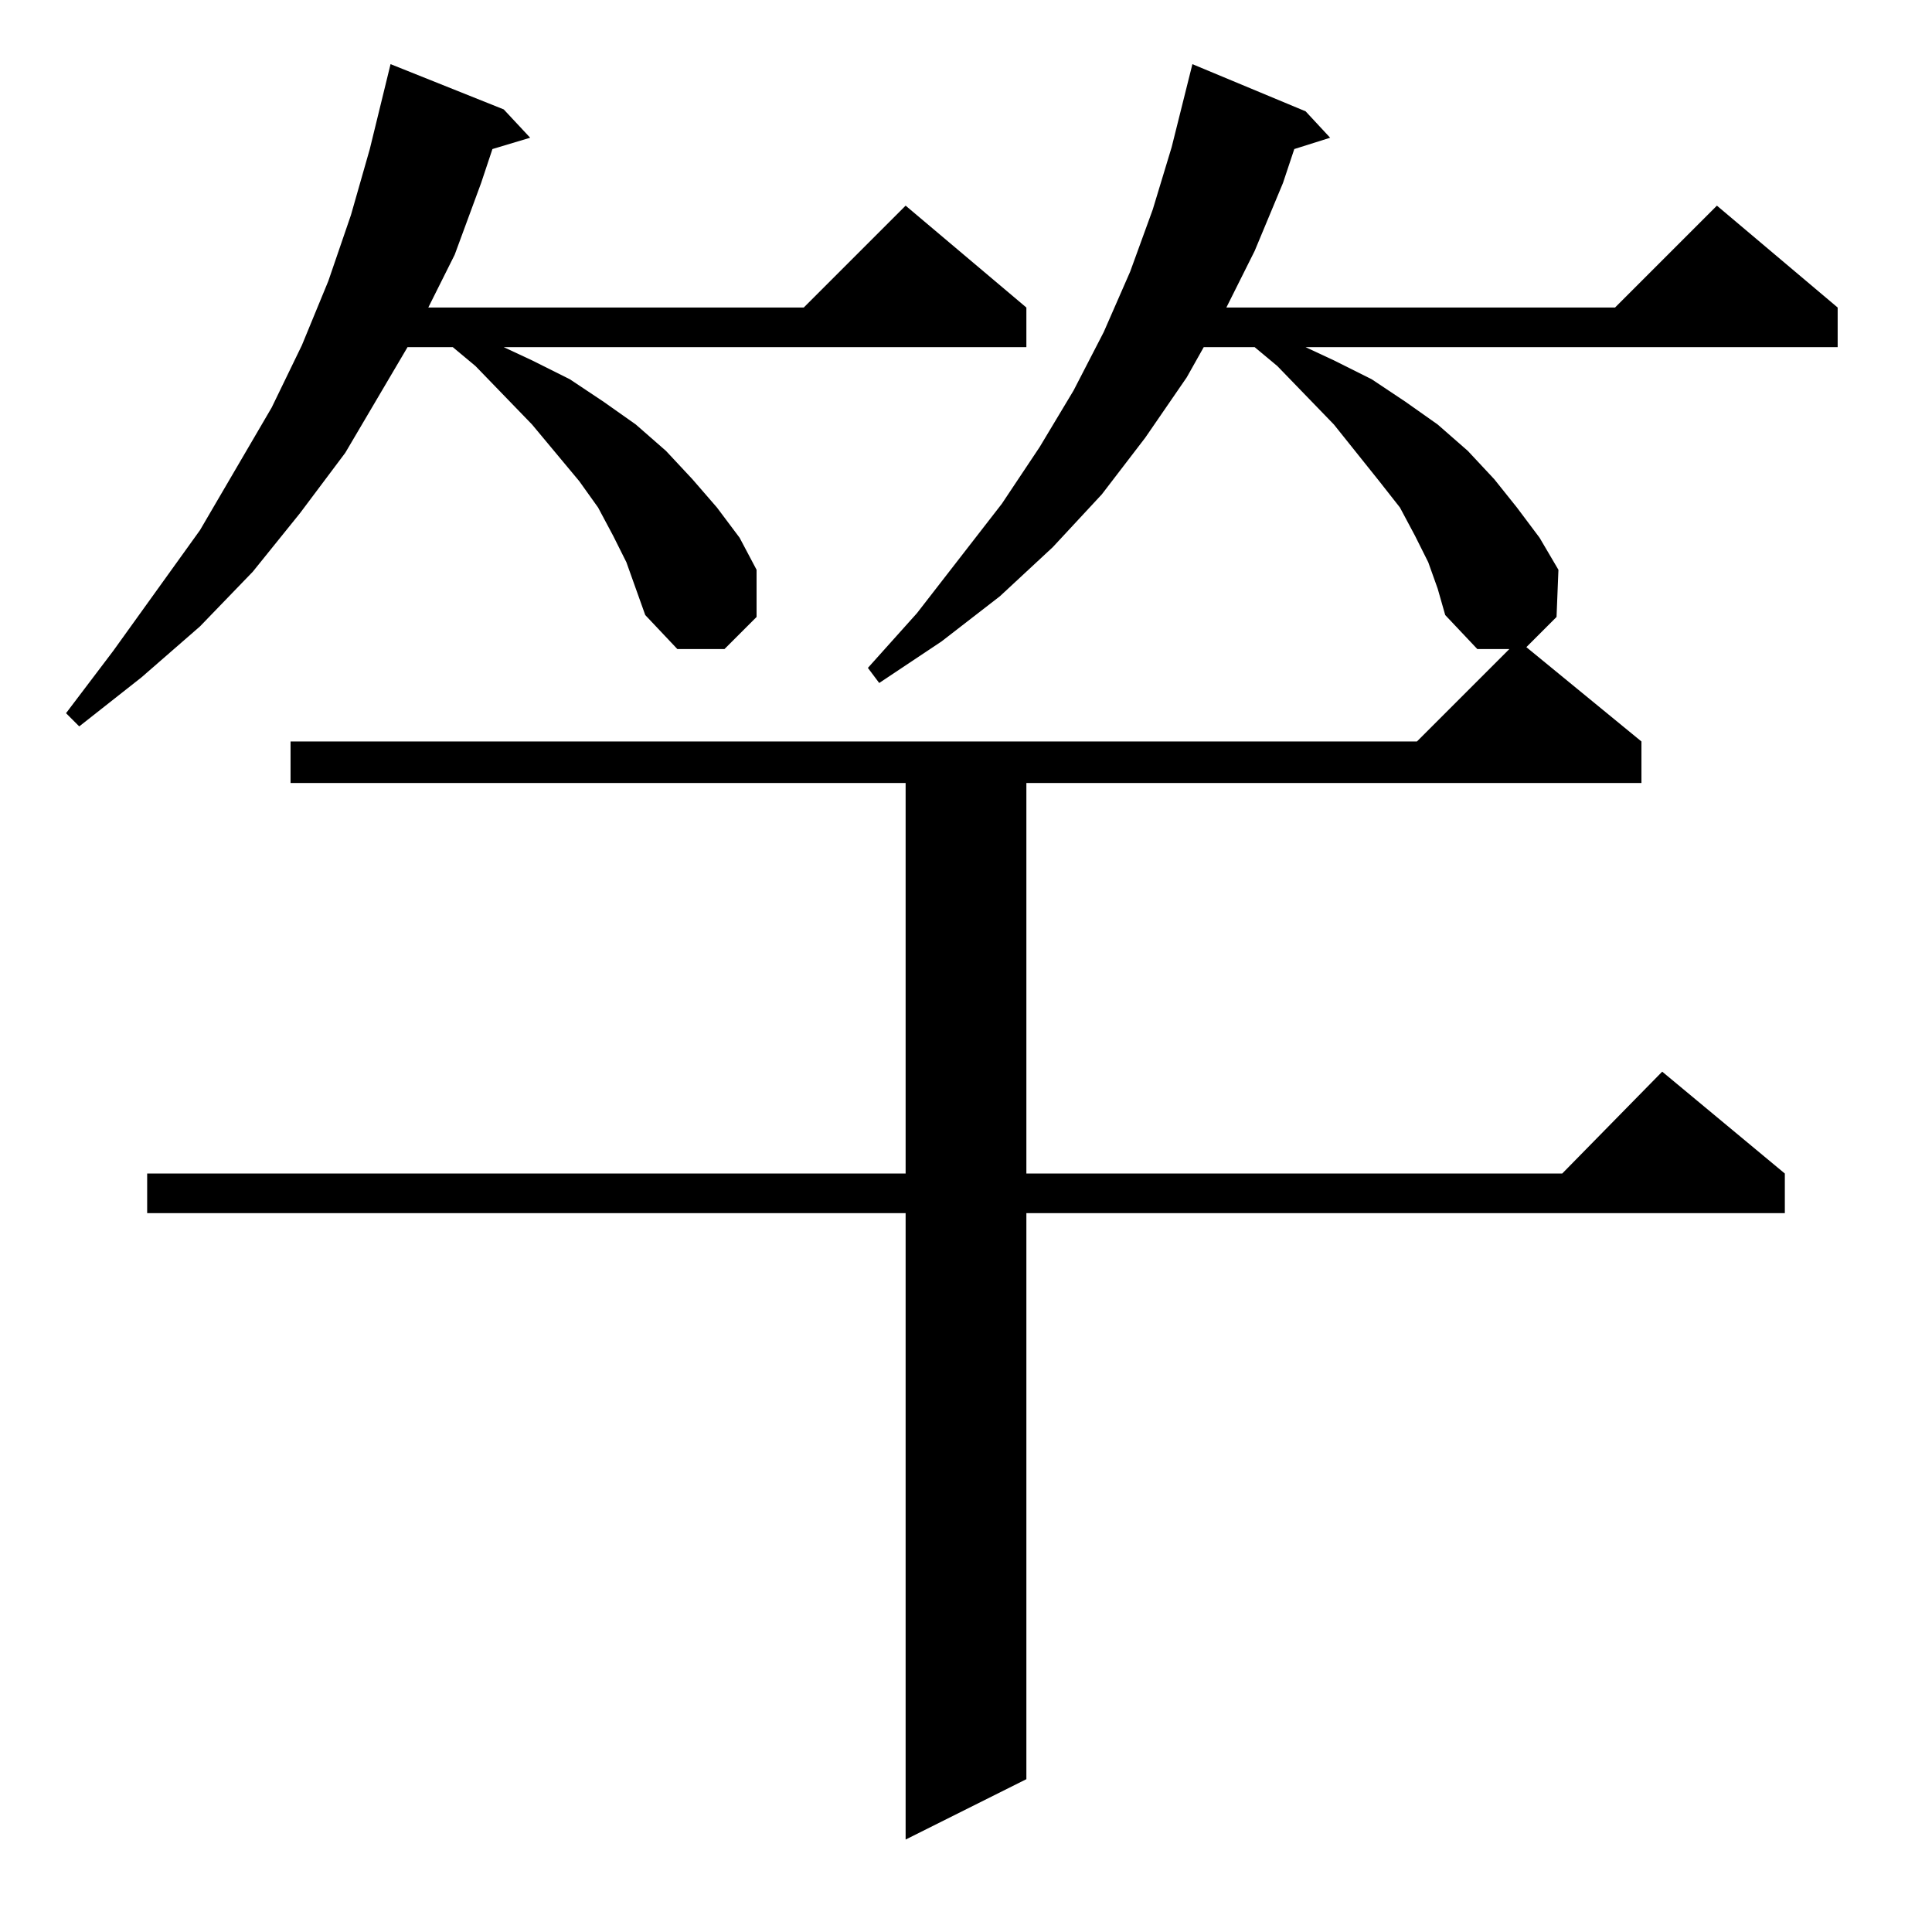 <?xml version="1.0" standalone="no"?>
<!DOCTYPE svg PUBLIC "-//W3C//DTD SVG 1.1//EN" "http://www.w3.org/Graphics/SVG/1.1/DTD/svg11.dtd" >
<svg xmlns="http://www.w3.org/2000/svg" xmlns:xlink="http://www.w3.org/1999/xlink" version="1.1" viewBox="0 -144 1024 1024">
  <g transform="matrix(1 0 0 -1 0 880)">
   <path fill="currentColor"
d="M757 726l-7 14l-8 15l-11 14l-24 30l-30 31l-12 10h-27l-9 -16l-22 -32l-23 -30l-26 -28l-28 -26l-31 -24l-33 -22l-6 8l26 29l45 58l20 30l18 30l16 31l14 32l12 33l10 33l11 44l60 -25l13 -14l-19 -6l-6 -18l-15 -36l-15 -30h206l54 54l64 -54v-21h-282l15 -7l20 -10
l18 -12l17 -12l16 -14l14 -15l12 -15l12 -16l10 -17l-1 -25l-16 -16l61 -50v-22h-326v-207h284l53 54l65 -54v-21h-402v-300l-64 -32v332h-402v21h402v207h-326v22h597l49 49h-17l-17 18l-4 14zM332 726l-7 14l-8 15l-10 14l-25 30l-30 31l-12 10h-24l-33 -56l-24 -32
l-25 -31l-28 -29l-31 -27l-33 -26l-7 7l25 33l46 64l38 65l16 33l14 34l12 35l10 35l11 45l60 -24l14 -15l-20 -6l-6 -18l-14 -38l-14 -28h199l54 54l64 -54v-21h-277l15 -7l20 -10l18 -12l17 -12l16 -14l14 -15l13 -15l12 -16l9 -17v-25l-17 -17h-25l-17 18l-5 14z" />
  </g>

</svg>
